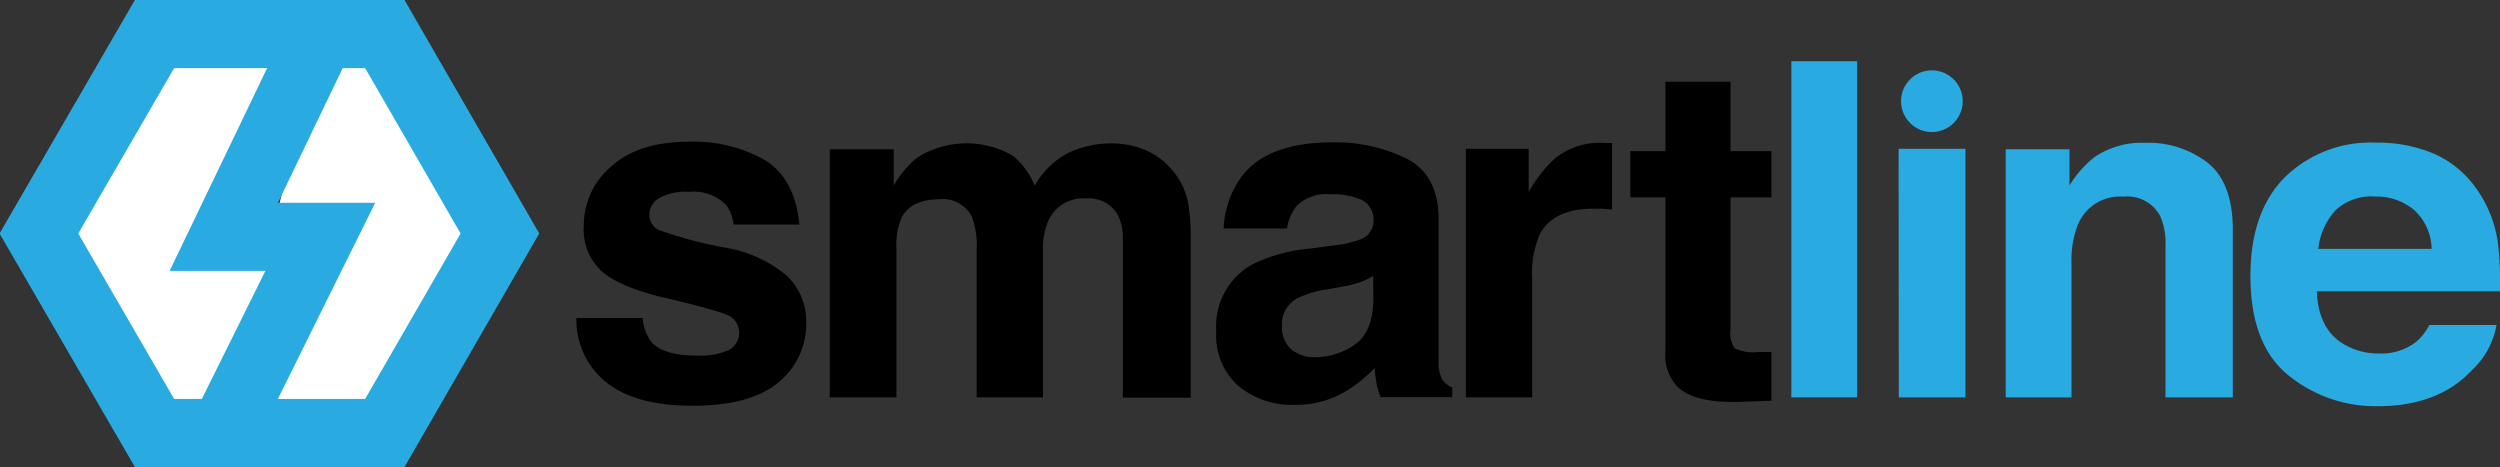 <svg xmlns="http://www.w3.org/2000/svg" viewBox="0 0 256.94 48"><rect x="0" y="0" width="256.94" height="48" fill="#333333" stroke="none"/><title>smartline</title><g id="Layer_2" data-name="Layer 2"><g id="Layer_3" data-name="Layer 3"><g id="logotipo"><path d="M66.06,32.68A4.42,4.42,0,0,0,67,35.21q1.26,1.34,4.67,1.34A7.23,7.23,0,0,0,74.84,36a2,2,0,0,0,.23-3.47q-1-.59-7.07-2-4.41-1.08-6.21-2.7A5.81,5.81,0,0,1,60,23.19a7.92,7.92,0,0,1,2.82-6.08q2.82-2.54,7.93-2.54a14.7,14.7,0,0,1,7.9,1.91q3.05,1.91,3.51,6.6H75.38a3.92,3.92,0,0,0-.74-2,4.68,4.68,0,0,0-3.81-1.36,5.53,5.53,0,0,0-3.15.68,2,2,0,0,0-.94,1.59,1.74,1.74,0,0,0,1,1.66,43.66,43.66,0,0,0,7.06,1.85,13,13,0,0,1,6.06,2.84,6.4,6.4,0,0,1,2,4.8A7.72,7.72,0,0,1,80,39.3q-2.86,2.4-8.85,2.4t-9-2.54a8.22,8.22,0,0,1-2.91-6.48Z"/><path d="M117.65,15.39a7.51,7.51,0,0,1,3,2.3A7.3,7.3,0,0,1,122.14,21a22.4,22.4,0,0,1,.24,3.77l0,16.1H115.4V24.57a5.28,5.28,0,0,0-.47-2.39,3.38,3.38,0,0,0-3.32-1.78,3.89,3.89,0,0,0-3.87,2.3,7.13,7.13,0,0,0-.55,2.93V40.84h-6.81V25.63a8.45,8.45,0,0,0-.47-3.3,3.32,3.32,0,0,0-3.34-1.85q-2.89,0-3.89,1.85a7.05,7.05,0,0,0-.55,3.14V40.84H85.28V15.34h6.57v3.73a10.76,10.76,0,0,1,2.37-2.84,9.48,9.48,0,0,1,9.89-.21,7.51,7.51,0,0,1,2.23,3.07,8.53,8.53,0,0,1,3.3-3.3,10.15,10.15,0,0,1,4.65-1.05A9.09,9.09,0,0,1,117.65,15.39Z"/><path d="M137,25.23a10.8,10.8,0,0,0,2.7-.59,2,2,0,0,0,1.46-1.9A2.24,2.24,0,0,0,140,20.57a7.14,7.14,0,0,0-3.28-.6,4.34,4.34,0,0,0-3.44,1.17,4.81,4.81,0,0,0-1,2.34h-6.52A9.7,9.7,0,0,1,127.72,18q2.69-3.37,9.24-3.37a16.65,16.65,0,0,1,7.58,1.66q3.31,1.66,3.31,6.28V34.27q0,1.22,0,3a3.68,3.68,0,0,0,.4,1.78,2.42,2.42,0,0,0,1,.77v1h-7.35a7.41,7.41,0,0,1-.43-1.45q-.12-.68-.19-1.55a13.93,13.93,0,0,1-3.24,2.55,9.9,9.9,0,0,1-5,1.24,8.63,8.63,0,0,1-5.83-2A7,7,0,0,1,125,34a7.25,7.25,0,0,1,3.7-6.82,16.69,16.69,0,0,1,6-1.64Zm4.13,3.12a7.53,7.53,0,0,1-1.31.64,11.19,11.19,0,0,1-1.81.46l-1.54.28a10.2,10.2,0,0,0-3.11.91,3,3,0,0,0-1.6,2.84,3,3,0,0,0,1,2.47,3.74,3.74,0,0,0,2.37.76,7.12,7.12,0,0,0,4.08-1.27q1.87-1.27,1.94-4.62Z"/><path d="M165.1,14.7l.58,0v6.84q-.64-.07-1.14-.09l-.81,0q-4.08,0-5.48,2.63a10.1,10.1,0,0,0-.78,4.55V40.84h-6.81V15.29h6.45v4.45a14.14,14.14,0,0,1,2.73-3.49,7.48,7.48,0,0,1,4.93-1.57Z"/><path d="M167.56,20.29V15.53h3.61V8.4h6.69v7.13h4.2v4.76h-4.2v13.5a3,3,0,0,0,.4,2,4.48,4.48,0,0,0,2.47.39h.65l.68,0v5l-3.2.12q-4.79.16-6.55-1.64A4.85,4.85,0,0,1,171.17,36V20.29Z"/><path d="M190.87,40.84h-6.76V6.29h6.76Z" fill="#29abe2"/><path d="M195.13,15.29H202V40.84h-6.85Z" fill="#29abe2"/><circle cx="198.55" cy="10.4" r="3.17" fill="#29abe2"/><path d="M226.94,16.76q2.54,2.07,2.54,6.88v17.2h-6.92V25.3a7.06,7.06,0,0,0-.54-3.09,3.81,3.81,0,0,0-3.77-2,4.67,4.67,0,0,0-4.69,2.88A9.86,9.86,0,0,0,212.9,27V40.84h-6.76V15.34h6.55v3.73a11.35,11.35,0,0,1,2.46-2.84,8.58,8.58,0,0,1,5.27-1.55A10,10,0,0,1,226.94,16.76Z" fill="#29abe2"/><path d="M250.18,15.81a10.48,10.48,0,0,1,4.47,3.78,12.47,12.47,0,0,1,2.06,5.28,32.33,32.33,0,0,1,.22,5.07H238.11q.16,3.84,2.7,5.39a6.93,6.93,0,0,0,3.73,1,5.77,5.77,0,0,0,3.75-1.17,5.62,5.62,0,0,0,1.39-1.76h6.9a8.31,8.31,0,0,1-2.5,4.62q-3.47,3.73-9.73,3.73a14.2,14.2,0,0,1-9.11-3.14q-3.94-3.14-3.95-10.23,0-6.64,3.56-10.18a12.54,12.54,0,0,1,9.24-3.54A14.87,14.87,0,0,1,250.18,15.81Zm-10.11,5.77a6.9,6.9,0,0,0-1.8,4h11.64a5.54,5.54,0,0,0-1.8-4,6,6,0,0,0-4-1.38A5.4,5.4,0,0,0,240.07,21.58Z" fill="#29abe2"/><path d="M51.38,24,39.55,44.5H15.88L4,24,15.88,3.5H39.55ZM32.94,3.67,23,24.34h9.92L23,44.33" fill="#fff"/><path d="M51.38,24,39.55,44.5H15.88L4,24,15.88,3.5H39.55ZM32.94,3.67,23,24.34h9.92L23,44.33" fill="none" stroke="#29abe2" stroke-miterlimit="10" stroke-width="7"/></g></g></g></svg>